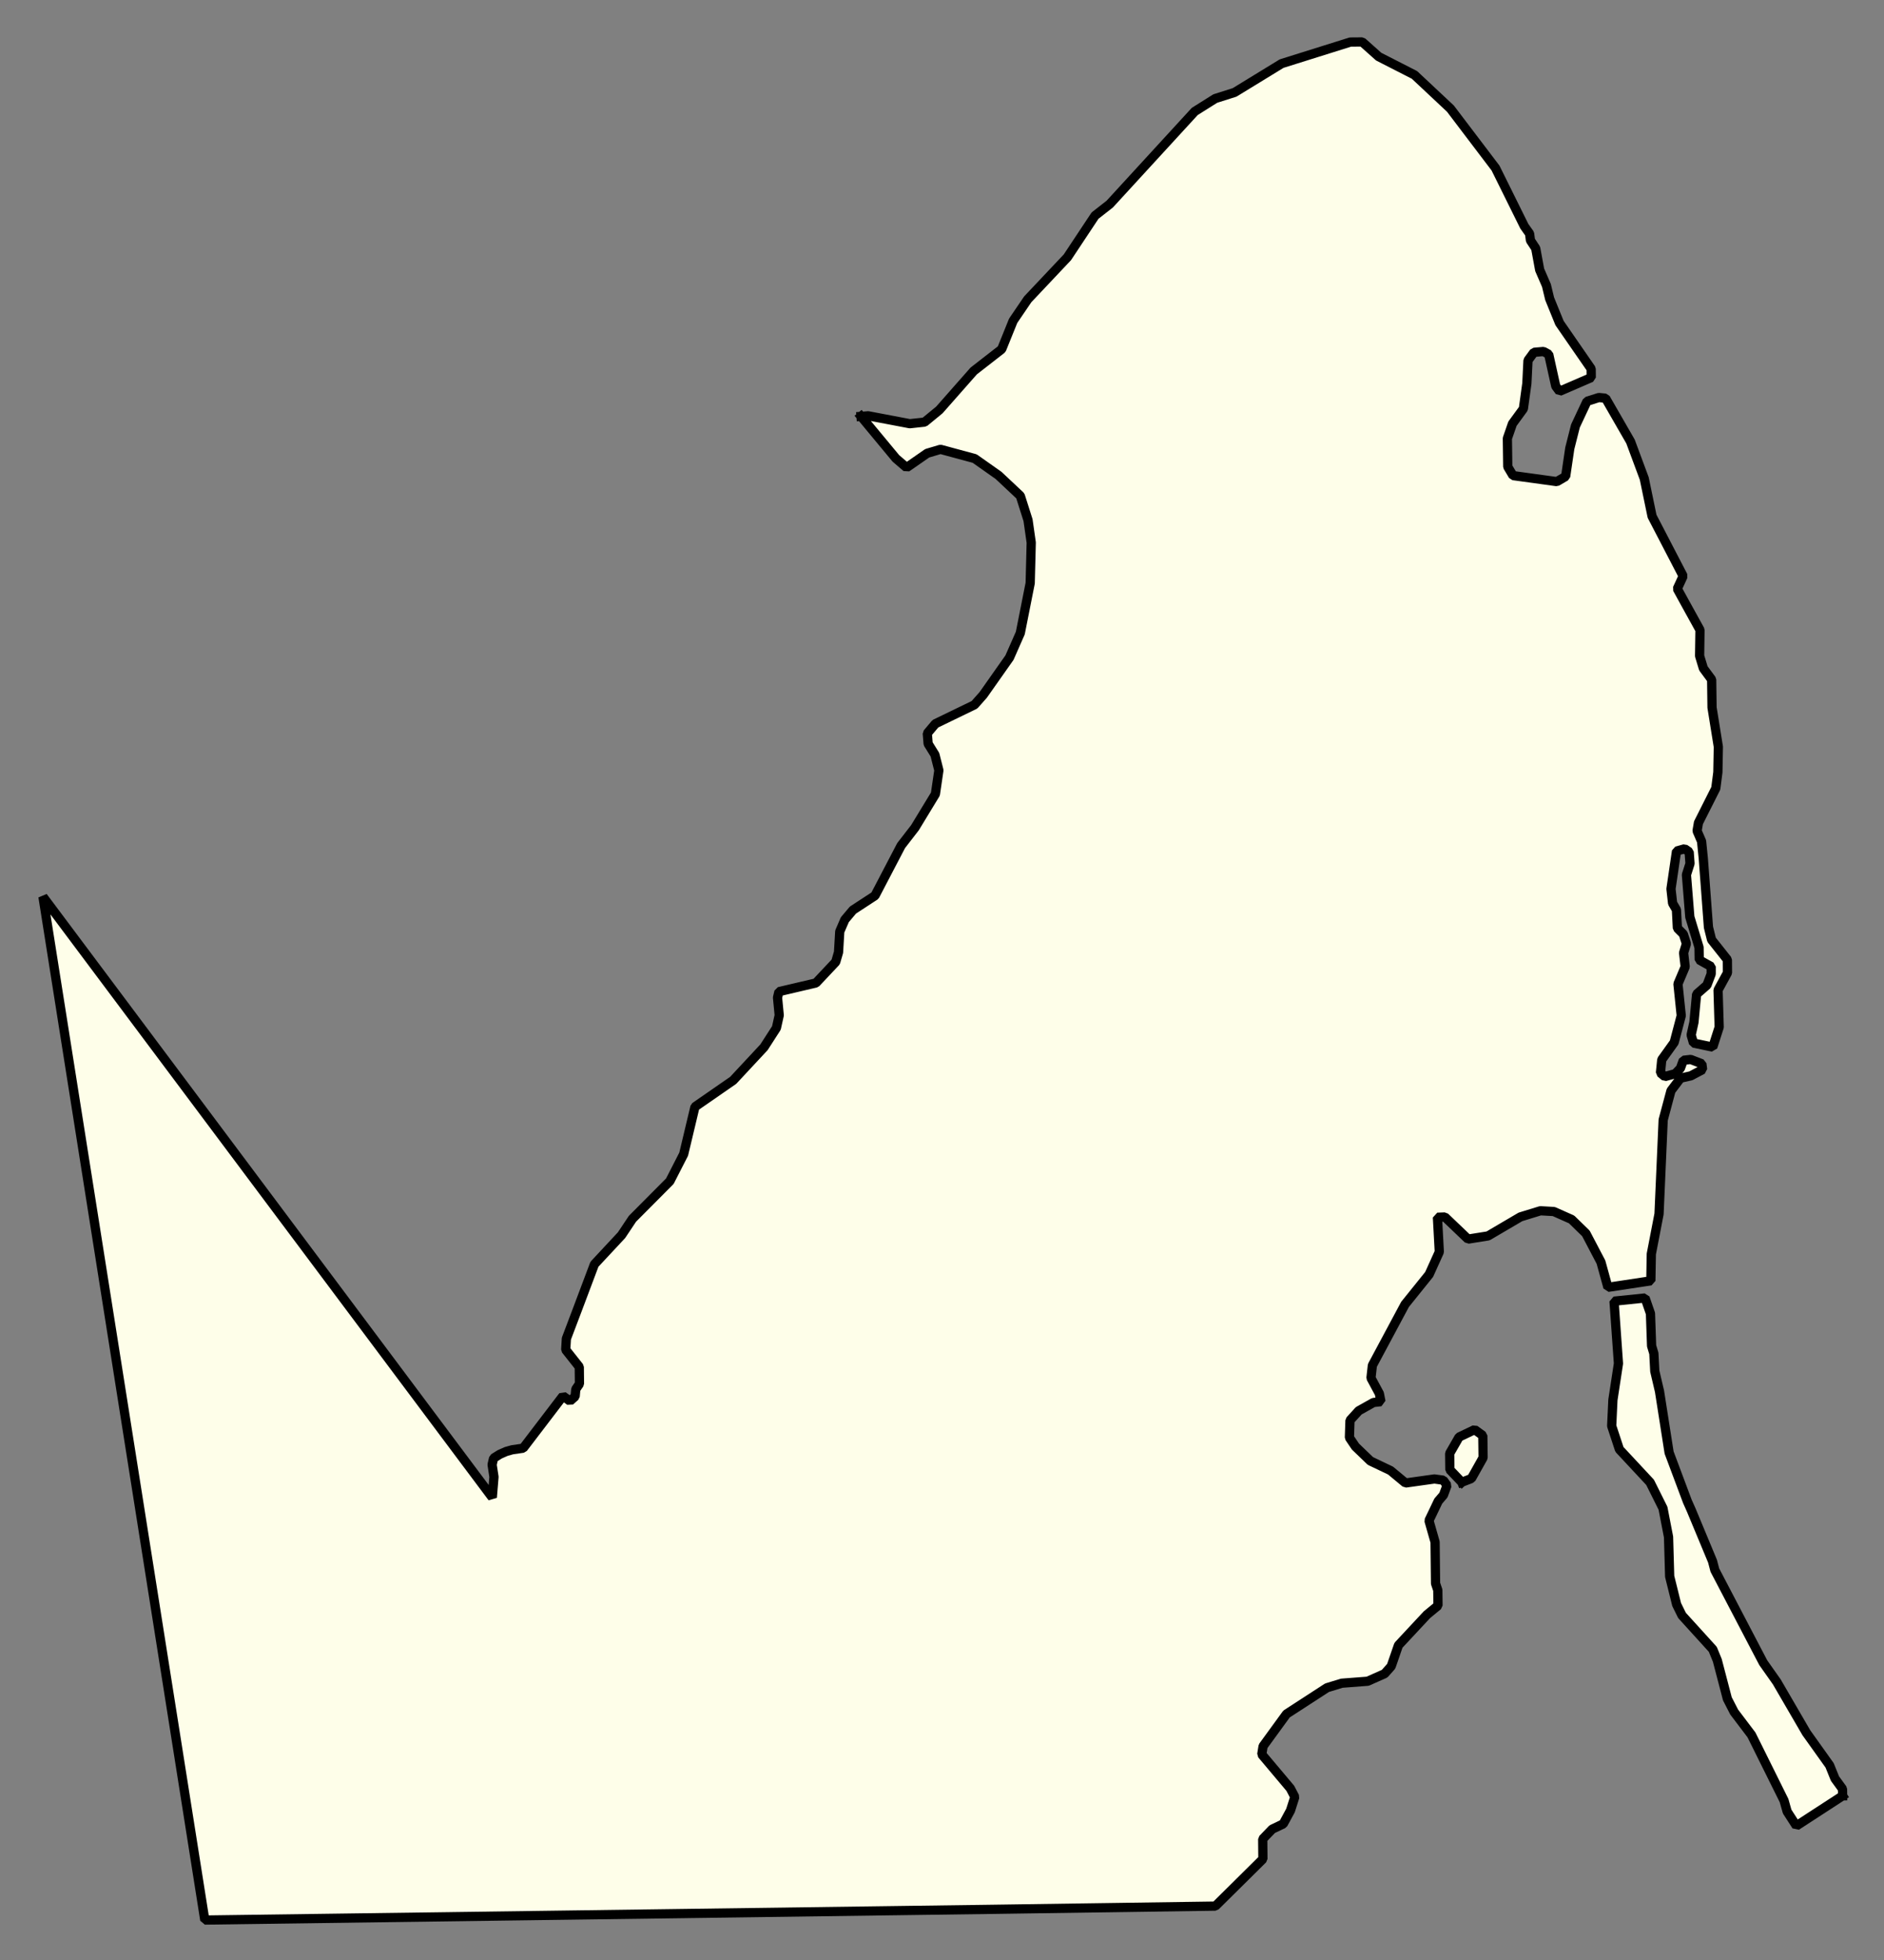 <svg xmlns="http://www.w3.org/2000/svg" role="img" viewBox="1687.97 1110.72 45.31 47.13"><rect x="1687.97" y="1110.72" width="45.31" height="47.13" fill="#808080" stroke="none"/><title>Oak Bluffs</title><g id="g14955" fill="#fefee9" fill-opacity="1" fill-rule="evenodd" stroke="#000" stroke-linecap="square" stroke-linejoin="bevel" stroke-opacity="1" stroke-width=".098" transform="translate(-216.714 -21.7) scale(2.264)"><path id="path16153" d="M 850.438,504.607 L 850.514,504.601 L 850.956,504.685 L 851.113,504.668 L 851.27,504.539 L 851.635,504.125 L 851.932,503.894 L 852.054,503.592 L 852.209,503.364 L 852.63,502.918 L 852.924,502.475 L 853.08,502.353 L 853.983,501.369 L 854.201,501.232 L 854.406,501.167 L 854.906,500.861 L 855.636,500.632 L 855.762,500.631 L 855.937,500.787 L 856.317,500.981 L 856.699,501.339 L 857.178,501.97 L 857.484,502.588 L 857.54,502.667 L 857.549,502.738 L 857.605,502.823 L 857.647,503.051 L 857.719,503.217 L 857.753,503.358 L 857.858,503.616 L 858.194,504.102 L 858.195,504.195 L 857.858,504.341 L 857.818,504.287 L 857.743,503.948 L 857.688,503.918 L 857.586,503.927 L 857.523,504.013 L 857.511,504.258 L 857.474,504.526 L 857.358,504.685 L 857.304,504.841 L 857.308,505.142 L 857.364,505.236 L 857.829,505.3 L 857.923,505.245 L 857.967,504.946 L 858.027,504.709 L 858.15,504.447 L 858.276,504.407 L 858.347,504.414 L 858.612,504.874 L 858.758,505.267 L 858.841,505.668 L 859.171,506.303 L 859.109,506.438 L 859.198,506.6 L 859.35,506.875 L 859.346,507.151 L 859.386,507.283 L 859.474,507.402 L 859.478,507.699 L 859.545,508.116 L 859.54,508.386 L 859.518,508.557 L 859.334,508.922 L 859.319,509.009 L 859.367,509.12 L 859.385,509.299 L 859.44,510.032 L 859.473,510.165 L 859.641,510.377 L 859.642,510.516 L 859.542,510.699 L 859.554,511.093 L 859.486,511.305 L 859.281,511.262 L 859.256,511.176 L 859.286,511.041 L 859.314,510.743 L 859.424,510.647 L 859.469,510.528 L 859.469,510.45 L 859.342,510.379 L 859.34,510.246 L 859.242,509.923 L 859.206,509.475 L 859.244,509.356 L 859.235,509.232 L 859.187,509.199 L 859.101,509.223 L 859.042,509.625 L 859.059,509.777 L 859.1,509.847 L 859.11,510.042 L 859.173,510.105 L 859.206,510.207 L 859.176,510.304 L 859.193,510.452 L 859.116,510.634 L 859.151,510.971 L 859.076,511.255 L 858.944,511.439 L 858.93,511.579 L 858.977,511.618 L 859.088,511.587 L 859.142,511.53 L 859.173,511.445 L 859.251,511.436 L 859.37,511.482 L 859.378,511.544 L 859.253,511.61 L 859.143,511.635 L 859.042,511.768 L 858.959,512.078 L 858.915,513.077 L 858.833,513.502 L 858.828,513.787 L 858.372,513.856 L 858.298,513.588 L 858.138,513.283 L 857.986,513.135 L 857.797,513.051 L 857.655,513.043 L 857.443,513.108 L 857.099,513.31 L 856.886,513.344 L 856.64,513.109 L 856.561,513.112 L 856.581,513.48 L 856.473,513.719 L 856.217,514.037 L 855.87,514.685 L 855.855,514.819 L 855.944,514.984 L 855.961,515.07 L 855.882,515.079 L 855.725,515.167 L 855.632,515.269 L 855.626,515.452 L 855.69,515.547 L 855.849,515.7 L 856.063,515.802 L 856.222,515.934 L 856.529,515.891 L 856.623,515.904 L 856.663,515.959 L 856.625,516.062 L 856.57,516.126 L 856.471,516.333 L 856.536,516.561 L 856.541,517.001 L 856.565,517.072 L 856.567,517.236 L 856.45,517.332 L 856.147,517.657 L 856.07,517.88 L 856,517.959 L 855.82,518.039 L 855.545,518.06 L 855.388,518.108 L 854.958,518.387 L 854.709,518.729 L 854.695,518.816 L 854.998,519.176 L 855.046,519.268 L 855,519.412 L 854.923,519.554 L 854.806,519.61 L 854.705,519.715 L 854.707,519.927 L 854.593,520.04 L 854.202,520.427 L 851.849,520.461 L 843.467,520.575 L 841.748,509.708 L 846.521,516.088 L 846.539,515.869 L 846.519,515.739 L 846.535,515.67 L 846.601,515.629 L 846.669,515.599 L 846.733,515.581 L 846.849,515.564 L 847.272,515.01 L 847.346,515.064 L 847.401,515.015 L 847.408,514.938 L 847.447,514.881 L 847.445,514.701 L 847.301,514.519 L 847.308,514.401 L 847.422,514.1 L 847.606,513.611 L 847.894,513.302 L 848.01,513.128 L 848.407,512.729 L 848.554,512.442 L 848.674,511.939 L 849.08,511.658 L 849.407,511.307 L 849.539,511.102 L 849.569,510.967 L 849.551,510.779 L 849.566,510.716 L 849.959,510.624 L 850.169,510.401 L 850.199,510.298 L 850.212,510.077 L 850.266,509.952 L 850.352,509.85 L 850.586,509.697 L 850.864,509.165 L 851.011,508.975 L 851.228,508.618 L 851.265,508.366 L 851.223,508.2 L 851.151,508.084 L 851.142,507.973 L 851.228,507.871 L 851.643,507.67 L 851.736,507.565 L 852.015,507.169 L 852.13,506.908 L 852.235,506.378 L 852.246,505.947 L 852.212,505.709 L 852.13,505.451 L 851.899,505.234 L 851.645,505.055 L 851.282,504.957 L 851.141,504.999 L 850.922,505.151 L 850.808,505.053 L 850.438,504.607"/><path id="path16171" d="M 860.865,519.256 L 860.374,519.575 L 860.276,519.423 L 860.243,519.306 L 859.897,518.609 L 859.713,518.366 L 859.641,518.226 L 859.534,517.817 L 859.486,517.7 L 859.159,517.34 L 859.102,517.224 L 859.028,516.926 L 859.016,516.507 L 858.957,516.202 L 858.82,515.927 L 858.494,515.577 L 858.412,515.328 L 858.425,515.052 L 858.484,514.665 L 858.437,514.003 L 858.767,513.969 L 858.824,514.134 L 858.836,514.478 L 858.86,514.558 L 858.87,514.747 L 858.92,514.96 L 859.022,515.611 L 859.216,516.129 L 859.257,516.221 L 859.483,516.764 L 859.508,516.859 L 860.022,517.842 L 860.166,518.046 L 860.48,518.586 L 860.727,518.932 L 860.784,519.073 L 860.864,519.183 L 860.865,519.256"/><path id="path16175" d="M 856.82,515.926 L 856.693,515.793 L 856.691,515.62 L 856.791,515.446 L 856.956,515.367 L 857.043,515.43 L 857.046,515.665 L 856.922,515.886 L 856.82,515.926"/></g></svg>